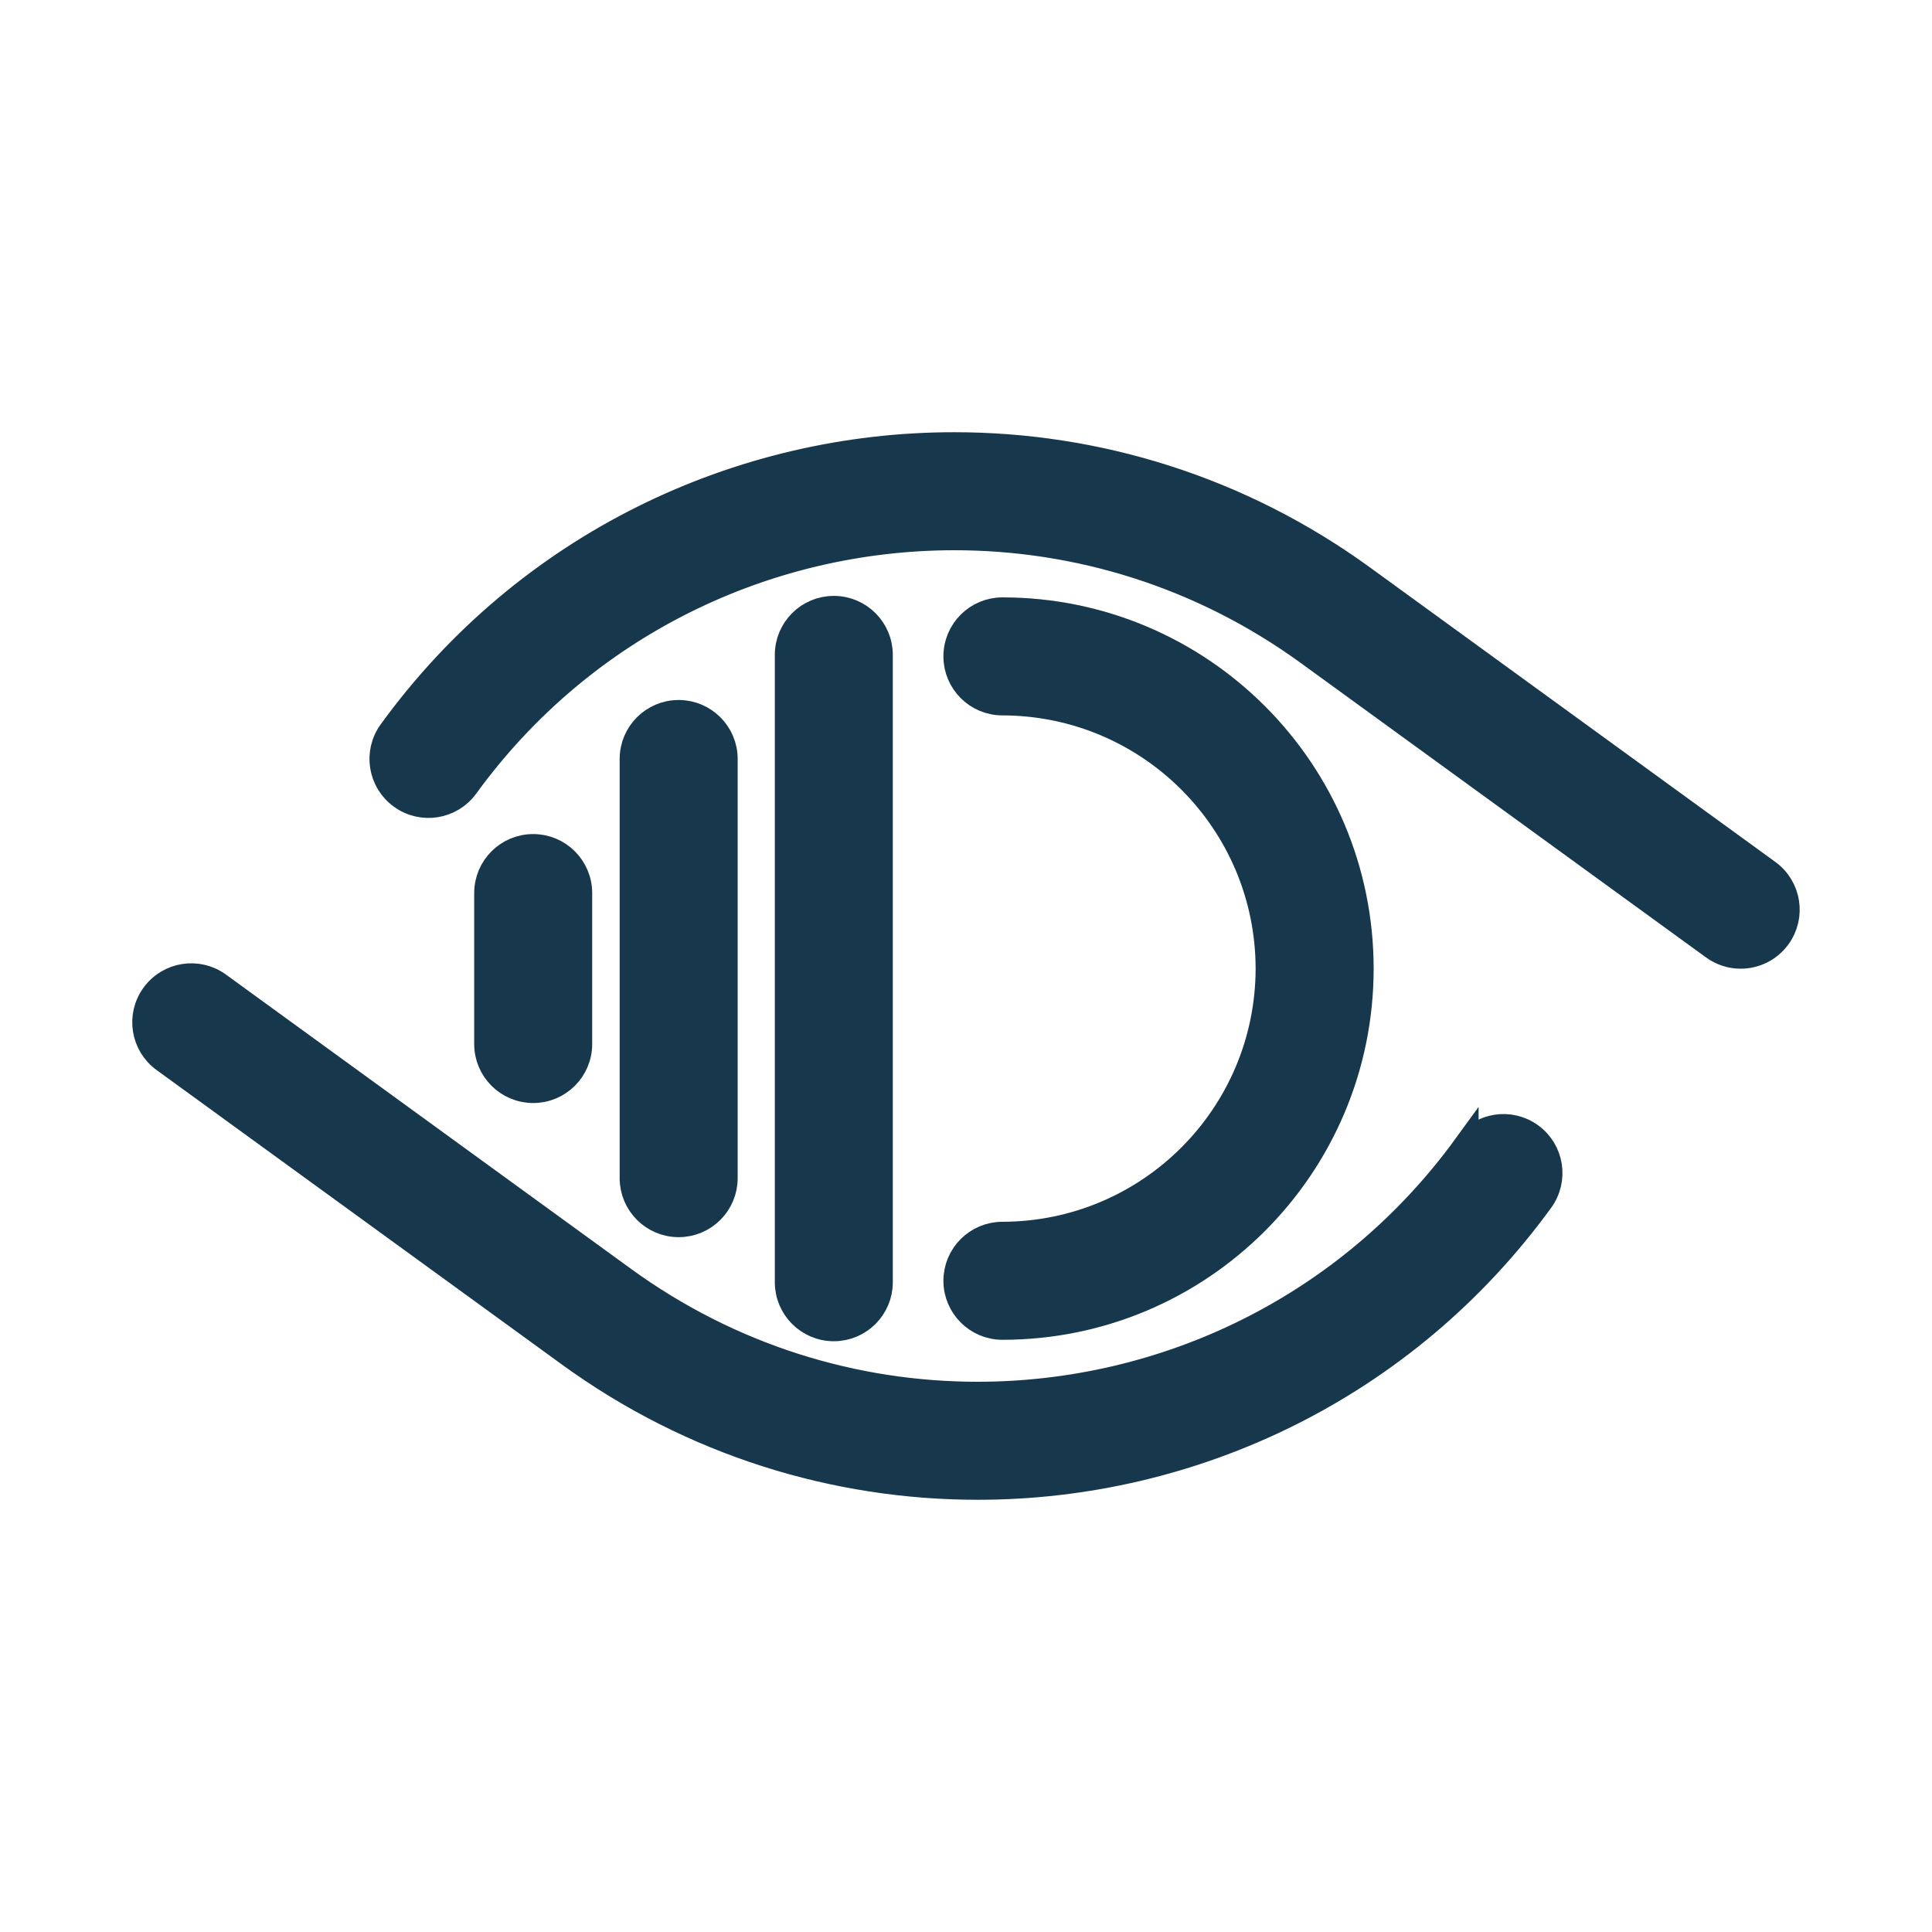 <svg version="1.1" xmlns="http://www.w3.org/2000/svg" xmlns:xlink="http://www.w3.org/1999/xlink" x="0px" y="0px" width="40" height="40" viewBox="-5.738 0 76.515 41.28" enable-background="new 0 0 65.038 41.28" xml:space="preserve">		<path d="M62.121,19.896L46.072,8.236c-4.245-3.083-9.146-4.562-14.015-4.562l0,0c-7.391,0.002-14.665,3.41-19.339,9.845l0,0			c-0.596,0.82-1.745,1.003-2.565,0.406l0,0C9.331,13.33,9.149,12.18,9.746,11.36l0,0C15.134,3.942,23.544-0.003,32.057,0l0,0			c5.612-0.001,11.289,1.713,16.174,5.264l0,0l16.05,11.661c0.82,0.596,1.002,1.746,0.405,2.565l0,0			c-0.359,0.495-0.92,0.757-1.488,0.757l0,0C62.824,20.247,62.447,20.133,62.121,19.896L62.121,19.896z" stroke="#17384C" fill="#17384C"></path>		<path d="M32.98,41.28c-5.612,0.001-11.289-1.714-16.174-5.264l0,0L0.757,24.356c-0.821-0.596-1.003-1.745-0.406-2.565l0,0			c0.596-0.821,1.745-1.003,2.566-0.407l0,0l16.049,11.66c4.243,3.082,9.145,4.561,14.014,4.562l0,0			c7.391-0.003,14.665-3.411,19.34-9.846l0,0v0.001c0.596-0.821,1.745-1.003,2.565-0.407l0,0c0.821,0.596,1.002,1.745,0.406,2.566l0,0			C49.906,37.334,41.5,41.28,32.99,41.28l0,0C32.987,41.28,32.984,41.28,32.98,41.28L32.98,41.28z" stroke="#17384C" fill="#17384C"></path>		<path d="M32.125,33.106c0-1.014,0.823-1.836,1.837-1.836l0,0c5.813-0.01,10.517-4.714,10.528-10.528l0,0			c-0.011-5.814-4.714-10.517-10.528-10.527l0,0c-1.015,0-1.837-0.823-1.837-1.837l0,0c0-1.015,0.823-1.837,1.837-1.837l0,0			c7.844,0.001,14.2,6.357,14.202,14.201l0,0c-0.001,7.844-6.358,14.2-14.202,14.202l0,0C32.948,34.943,32.125,34.121,32.125,33.106			L32.125,33.106z" stroke="#17384C" fill="#17384C"></path>		<path d="M25.448,33.165V8.319c0-1.015,0.822-1.837,1.836-1.837l0,0c1.015,0,1.837,0.823,1.837,1.837l0,0v24.845			c0,1.014-0.823,1.837-1.837,1.837l0,0C26.271,35.001,25.448,34.179,25.448,33.165L25.448,33.165z" stroke="#17384C" fill="#17384C"></path>		<path d="M19.303,29.042V12.442c0-1.015,0.822-1.837,1.837-1.837l0,0c1.014,0,1.837,0.822,1.837,1.837l0,0v16.601			c0,1.014-0.823,1.836-1.837,1.836l0,0C20.125,30.879,19.303,30.056,19.303,29.042L19.303,29.042z" stroke="#17384C" fill="#17384C"></path>		<path d="M13.542,23.731v-5.979c0-1.015,0.822-1.837,1.837-1.837l0,0c1.014,0,1.836,0.822,1.836,1.837l0,0v5.979			c0,1.015-0.822,1.836-1.836,1.836l0,0C14.365,25.567,13.542,24.746,13.542,23.731L13.542,23.731z" stroke="#17384C" fill="#17384C"></path>	</svg>